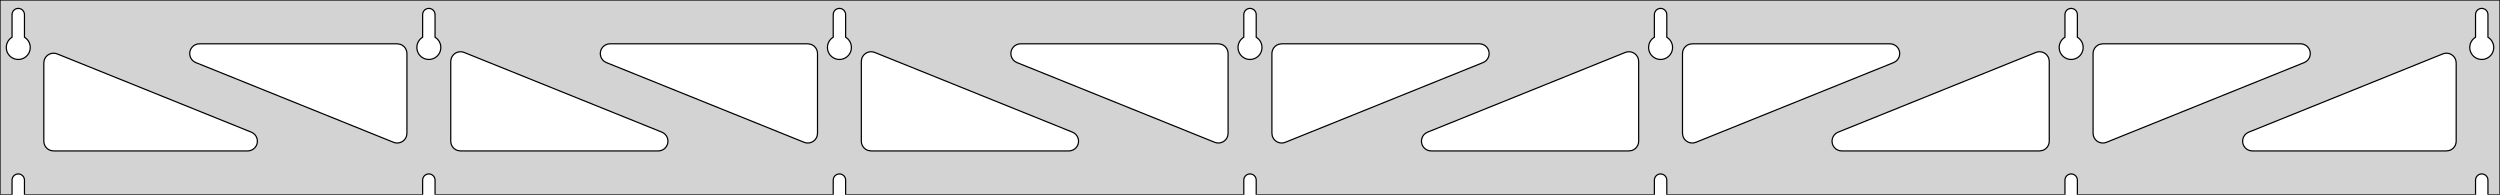 <?xml version="1.0" standalone="no"?>
<!DOCTYPE svg PUBLIC "-//W3C//DTD SVG 1.1//EN" "http://www.w3.org/Graphics/SVG/1.1/DTD/svg11.dtd">
<svg width="1027mm" height="80mm" viewBox="0 -80 1027 80" xmlns="http://www.w3.org/2000/svg" version="1.1">
<title>OpenSCAD Model</title>
<path d="
M 1027,-80 L 0,-80 L 0,-0 L 4.95,-0 L 4.95,-6 L 5.006,-6.53
 L 5.17,-7.037 L 5.437,-7.499 L 5.794,-7.895 L 6.225,-8.208 L 6.712,-8.425 L 7.233,-8.536
 L 7.767,-8.536 L 8.288,-8.425 L 8.775,-8.208 L 9.206,-7.895 L 9.563,-7.499 L 9.83,-7.037
 L 9.994,-6.53 L 10.05,-6 L 10.05,-0 L 173.617,-0 L 173.617,-6 L 173.672,-6.53
 L 173.837,-7.037 L 174.104,-7.499 L 174.46,-7.895 L 174.892,-8.208 L 175.379,-8.425 L 175.9,-8.536
 L 176.433,-8.536 L 176.955,-8.425 L 177.442,-8.208 L 177.873,-7.895 L 178.23,-7.499 L 178.496,-7.037
 L 178.661,-6.53 L 178.717,-6 L 178.717,-0 L 342.283,-0 L 342.283,-6 L 342.339,-6.53
 L 342.504,-7.037 L 342.77,-7.499 L 343.127,-7.895 L 343.558,-8.208 L 344.045,-8.425 L 344.567,-8.536
 L 345.1,-8.536 L 345.621,-8.425 L 346.108,-8.208 L 346.54,-7.895 L 346.896,-7.499 L 347.163,-7.037
 L 347.328,-6.53 L 347.383,-6 L 347.383,-0 L 510.95,-0 L 510.95,-6 L 511.006,-6.53
 L 511.17,-7.037 L 511.437,-7.499 L 511.794,-7.895 L 512.225,-8.208 L 512.712,-8.425 L 513.233,-8.536
 L 513.767,-8.536 L 514.288,-8.425 L 514.775,-8.208 L 515.206,-7.895 L 515.563,-7.499 L 515.83,-7.037
 L 515.994,-6.53 L 516.05,-6 L 516.05,-0 L 679.617,-0 L 679.617,-6 L 679.672,-6.53
 L 679.837,-7.037 L 680.104,-7.499 L 680.46,-7.895 L 680.892,-8.208 L 681.379,-8.425 L 681.9,-8.536
 L 682.433,-8.536 L 682.955,-8.425 L 683.442,-8.208 L 683.873,-7.895 L 684.23,-7.499 L 684.496,-7.037
 L 684.661,-6.53 L 684.717,-6 L 684.717,-0 L 848.283,-0 L 848.283,-6 L 848.339,-6.53
 L 848.504,-7.037 L 848.77,-7.499 L 849.127,-7.895 L 849.558,-8.208 L 850.045,-8.425 L 850.567,-8.536
 L 851.1,-8.536 L 851.621,-8.425 L 852.108,-8.208 L 852.54,-7.895 L 852.896,-7.499 L 853.163,-7.037
 L 853.328,-6.53 L 853.383,-6 L 853.383,-0 L 1016.95,-0 L 1016.95,-6 L 1017.01,-6.53
 L 1017.17,-7.037 L 1017.44,-7.499 L 1017.79,-7.895 L 1018.22,-8.208 L 1018.71,-8.425 L 1019.23,-8.536
 L 1019.77,-8.536 L 1020.29,-8.425 L 1020.77,-8.208 L 1021.21,-7.895 L 1021.56,-7.499 L 1021.83,-7.037
 L 1021.99,-6.53 L 1022.05,-6 L 1022.05,-0 L 1027,-0 z
M 6.986,-55.607 L 6.477,-55.688 L 5.98,-55.821 L 5.499,-56.005 L 5.04,-56.239 L 4.608,-56.52
 L 4.208,-56.844 L 3.844,-57.208 L 3.52,-57.608 L 3.239,-58.04 L 3.005,-58.499 L 2.821,-58.98
 L 2.688,-59.477 L 2.607,-59.986 L 2.58,-60.5 L 2.607,-61.014 L 2.688,-61.523 L 2.821,-62.02
 L 3.005,-62.501 L 3.239,-62.96 L 3.52,-63.392 L 3.844,-63.792 L 4.208,-64.156 L 4.608,-64.48
 L 4.95,-64.702 L 4.95,-74 L 5.006,-74.53 L 5.17,-75.037 L 5.437,-75.499 L 5.794,-75.895
 L 6.225,-76.208 L 6.712,-76.425 L 7.233,-76.536 L 7.767,-76.536 L 8.288,-76.425 L 8.775,-76.208
 L 9.206,-75.895 L 9.563,-75.499 L 9.83,-75.037 L 9.994,-74.53 L 10.05,-74 L 10.05,-64.702
 L 10.392,-64.48 L 10.792,-64.156 L 11.156,-63.792 L 11.48,-63.392 L 11.761,-62.96 L 11.995,-62.501
 L 12.179,-62.02 L 12.312,-61.523 L 12.393,-61.014 L 12.42,-60.5 L 12.393,-59.986 L 12.312,-59.477
 L 12.179,-58.98 L 11.995,-58.499 L 11.761,-58.04 L 11.48,-57.608 L 11.156,-57.208 L 10.792,-56.844
 L 10.392,-56.52 L 9.96,-56.239 L 9.501,-56.005 L 9.02,-55.821 L 8.523,-55.688 L 8.014,-55.607
 L 7.5,-55.58 z
M 175.652,-55.607 L 175.144,-55.688 L 174.646,-55.821 L 174.166,-56.005 L 173.707,-56.239 L 173.275,-56.52
 L 172.875,-56.844 L 172.51,-57.208 L 172.186,-57.608 L 171.906,-58.04 L 171.672,-58.499 L 171.487,-58.98
 L 171.354,-59.477 L 171.274,-59.986 L 171.247,-60.5 L 171.274,-61.014 L 171.354,-61.523 L 171.487,-62.02
 L 171.672,-62.501 L 171.906,-62.96 L 172.186,-63.392 L 172.51,-63.792 L 172.875,-64.156 L 173.275,-64.48
 L 173.617,-64.702 L 173.617,-74 L 173.672,-74.53 L 173.837,-75.037 L 174.104,-75.499 L 174.46,-75.895
 L 174.892,-76.208 L 175.379,-76.425 L 175.9,-76.536 L 176.433,-76.536 L 176.955,-76.425 L 177.442,-76.208
 L 177.873,-75.895 L 178.23,-75.499 L 178.496,-75.037 L 178.661,-74.53 L 178.717,-74 L 178.717,-64.702
 L 179.059,-64.48 L 179.459,-64.156 L 179.823,-63.792 L 180.147,-63.392 L 180.427,-62.96 L 180.661,-62.501
 L 180.846,-62.02 L 180.979,-61.523 L 181.06,-61.014 L 181.087,-60.5 L 181.06,-59.986 L 180.979,-59.477
 L 180.846,-58.98 L 180.661,-58.499 L 180.427,-58.04 L 180.147,-57.608 L 179.823,-57.208 L 179.459,-56.844
 L 179.059,-56.52 L 178.627,-56.239 L 178.168,-56.005 L 177.687,-55.821 L 177.19,-55.688 L 176.681,-55.607
 L 176.167,-55.58 z
M 344.319,-55.607 L 343.81,-55.688 L 343.313,-55.821 L 342.832,-56.005 L 342.373,-56.239 L 341.941,-56.52
 L 341.541,-56.844 L 341.177,-57.208 L 340.853,-57.608 L 340.572,-58.04 L 340.339,-58.499 L 340.154,-58.98
 L 340.021,-59.477 L 339.94,-59.986 L 339.913,-60.5 L 339.94,-61.014 L 340.021,-61.523 L 340.154,-62.02
 L 340.339,-62.501 L 340.572,-62.96 L 340.853,-63.392 L 341.177,-63.792 L 341.541,-64.156 L 341.941,-64.48
 L 342.283,-64.702 L 342.283,-74 L 342.339,-74.53 L 342.504,-75.037 L 342.77,-75.499 L 343.127,-75.895
 L 343.558,-76.208 L 344.045,-76.425 L 344.567,-76.536 L 345.1,-76.536 L 345.621,-76.425 L 346.108,-76.208
 L 346.54,-75.895 L 346.896,-75.499 L 347.163,-75.037 L 347.328,-74.53 L 347.383,-74 L 347.383,-64.702
 L 347.725,-64.48 L 348.125,-64.156 L 348.49,-63.792 L 348.814,-63.392 L 349.094,-62.96 L 349.328,-62.501
 L 349.513,-62.02 L 349.646,-61.523 L 349.726,-61.014 L 349.753,-60.5 L 349.726,-59.986 L 349.646,-59.477
 L 349.513,-58.98 L 349.328,-58.499 L 349.094,-58.04 L 348.814,-57.608 L 348.49,-57.208 L 348.125,-56.844
 L 347.725,-56.52 L 347.293,-56.239 L 346.834,-56.005 L 346.354,-55.821 L 345.856,-55.688 L 345.348,-55.607
 L 344.833,-55.58 z
M 512.986,-55.607 L 512.477,-55.688 L 511.98,-55.821 L 511.499,-56.005 L 511.04,-56.239 L 510.608,-56.52
 L 510.208,-56.844 L 509.844,-57.208 L 509.52,-57.608 L 509.239,-58.04 L 509.005,-58.499 L 508.821,-58.98
 L 508.688,-59.477 L 508.607,-59.986 L 508.58,-60.5 L 508.607,-61.014 L 508.688,-61.523 L 508.821,-62.02
 L 509.005,-62.501 L 509.239,-62.96 L 509.52,-63.392 L 509.844,-63.792 L 510.208,-64.156 L 510.608,-64.48
 L 510.95,-64.702 L 510.95,-74 L 511.006,-74.53 L 511.17,-75.037 L 511.437,-75.499 L 511.794,-75.895
 L 512.225,-76.208 L 512.712,-76.425 L 513.233,-76.536 L 513.767,-76.536 L 514.288,-76.425 L 514.775,-76.208
 L 515.206,-75.895 L 515.563,-75.499 L 515.83,-75.037 L 515.994,-74.53 L 516.05,-74 L 516.05,-64.702
 L 516.392,-64.48 L 516.792,-64.156 L 517.156,-63.792 L 517.48,-63.392 L 517.761,-62.96 L 517.995,-62.501
 L 518.179,-62.02 L 518.312,-61.523 L 518.393,-61.014 L 518.42,-60.5 L 518.393,-59.986 L 518.312,-59.477
 L 518.179,-58.98 L 517.995,-58.499 L 517.761,-58.04 L 517.48,-57.608 L 517.156,-57.208 L 516.792,-56.844
 L 516.392,-56.52 L 515.96,-56.239 L 515.501,-56.005 L 515.02,-55.821 L 514.523,-55.688 L 514.014,-55.607
 L 513.5,-55.58 z
M 681.652,-55.607 L 681.144,-55.688 L 680.646,-55.821 L 680.166,-56.005 L 679.707,-56.239 L 679.275,-56.52
 L 678.875,-56.844 L 678.51,-57.208 L 678.186,-57.608 L 677.906,-58.04 L 677.672,-58.499 L 677.487,-58.98
 L 677.354,-59.477 L 677.274,-59.986 L 677.247,-60.5 L 677.274,-61.014 L 677.354,-61.523 L 677.487,-62.02
 L 677.672,-62.501 L 677.906,-62.96 L 678.186,-63.392 L 678.51,-63.792 L 678.875,-64.156 L 679.275,-64.48
 L 679.617,-64.702 L 679.617,-74 L 679.672,-74.53 L 679.837,-75.037 L 680.104,-75.499 L 680.46,-75.895
 L 680.892,-76.208 L 681.379,-76.425 L 681.9,-76.536 L 682.433,-76.536 L 682.955,-76.425 L 683.442,-76.208
 L 683.873,-75.895 L 684.23,-75.499 L 684.496,-75.037 L 684.661,-74.53 L 684.717,-74 L 684.717,-64.702
 L 685.059,-64.48 L 685.459,-64.156 L 685.823,-63.792 L 686.147,-63.392 L 686.427,-62.96 L 686.661,-62.501
 L 686.846,-62.02 L 686.979,-61.523 L 687.06,-61.014 L 687.087,-60.5 L 687.06,-59.986 L 686.979,-59.477
 L 686.846,-58.98 L 686.661,-58.499 L 686.427,-58.04 L 686.147,-57.608 L 685.823,-57.208 L 685.459,-56.844
 L 685.059,-56.52 L 684.627,-56.239 L 684.168,-56.005 L 683.687,-55.821 L 683.19,-55.688 L 682.681,-55.607
 L 682.167,-55.58 z
M 850.319,-55.607 L 849.81,-55.688 L 849.313,-55.821 L 848.832,-56.005 L 848.373,-56.239 L 847.941,-56.52
 L 847.541,-56.844 L 847.177,-57.208 L 846.853,-57.608 L 846.572,-58.04 L 846.339,-58.499 L 846.154,-58.98
 L 846.021,-59.477 L 845.94,-59.986 L 845.913,-60.5 L 845.94,-61.014 L 846.021,-61.523 L 846.154,-62.02
 L 846.339,-62.501 L 846.572,-62.96 L 846.853,-63.392 L 847.177,-63.792 L 847.541,-64.156 L 847.941,-64.48
 L 848.283,-64.702 L 848.283,-74 L 848.339,-74.53 L 848.504,-75.037 L 848.77,-75.499 L 849.127,-75.895
 L 849.558,-76.208 L 850.045,-76.425 L 850.567,-76.536 L 851.1,-76.536 L 851.621,-76.425 L 852.108,-76.208
 L 852.54,-75.895 L 852.896,-75.499 L 853.163,-75.037 L 853.328,-74.53 L 853.383,-74 L 853.383,-64.702
 L 853.725,-64.48 L 854.125,-64.156 L 854.49,-63.792 L 854.814,-63.392 L 855.094,-62.96 L 855.328,-62.501
 L 855.513,-62.02 L 855.646,-61.523 L 855.726,-61.014 L 855.753,-60.5 L 855.726,-59.986 L 855.646,-59.477
 L 855.513,-58.98 L 855.328,-58.499 L 855.094,-58.04 L 854.814,-57.608 L 854.49,-57.208 L 854.125,-56.844
 L 853.725,-56.52 L 853.293,-56.239 L 852.834,-56.005 L 852.354,-55.821 L 851.856,-55.688 L 851.348,-55.607
 L 850.833,-55.58 z
M 1018.99,-55.607 L 1018.48,-55.688 L 1017.98,-55.821 L 1017.5,-56.005 L 1017.04,-56.239 L 1016.61,-56.52
 L 1016.21,-56.844 L 1015.84,-57.208 L 1015.52,-57.608 L 1015.24,-58.04 L 1015.01,-58.499 L 1014.82,-58.98
 L 1014.69,-59.477 L 1014.61,-59.986 L 1014.58,-60.5 L 1014.61,-61.014 L 1014.69,-61.523 L 1014.82,-62.02
 L 1015.01,-62.501 L 1015.24,-62.96 L 1015.52,-63.392 L 1015.84,-63.792 L 1016.21,-64.156 L 1016.61,-64.48
 L 1016.95,-64.702 L 1016.95,-74 L 1017.01,-74.53 L 1017.17,-75.037 L 1017.44,-75.499 L 1017.79,-75.895
 L 1018.23,-76.208 L 1018.71,-76.425 L 1019.23,-76.536 L 1019.77,-76.536 L 1020.29,-76.425 L 1020.77,-76.208
 L 1021.21,-75.895 L 1021.56,-75.499 L 1021.83,-75.037 L 1021.99,-74.53 L 1022.05,-74 L 1022.05,-64.702
 L 1022.39,-64.48 L 1022.79,-64.156 L 1023.16,-63.792 L 1023.48,-63.392 L 1023.76,-62.96 L 1023.99,-62.501
 L 1024.18,-62.02 L 1024.31,-61.523 L 1024.39,-61.014 L 1024.42,-60.5 L 1024.39,-59.986 L 1024.31,-59.477
 L 1024.18,-58.98 L 1023.99,-58.499 L 1023.76,-58.04 L 1023.48,-57.608 L 1023.16,-57.208 L 1022.79,-56.844
 L 1022.39,-56.52 L 1021.96,-56.239 L 1021.5,-56.005 L 1021.02,-55.821 L 1020.52,-55.688 L 1020.01,-55.607
 L 1019.5,-55.58 z
M 862.863,-21.369 L 862.077,-21.655 L 861.368,-22.099 L 860.767,-22.68 L 860.3,-23.374 L 859.987,-24.149
 L 859.833,-25.249 L 859.833,-58 L 859.921,-58.832 L 860.179,-59.627 L 860.597,-60.351 L 861.157,-60.973
 L 861.833,-61.464 L 862.597,-61.804 L 863.833,-62 L 945.069,-62 L 945.9,-61.913 L 946.696,-61.654
 L 947.42,-61.236 L 948.041,-60.676 L 948.533,-60 L 948.873,-59.236 L 949.047,-58.418 L 949.047,-57.582
 L 948.873,-56.764 L 948.533,-56 L 948.041,-55.324 L 947.42,-54.764 L 946.564,-54.29 L 865.329,-21.539
 L 864.525,-21.309 L 863.691,-21.252 z
M 331.142,-21.309 L 330.338,-21.539 L 249.102,-54.29 L 248.247,-54.764 L 247.625,-55.324 L 247.134,-56
 L 246.794,-56.764 L 246.62,-57.582 L 246.62,-58.418 L 246.794,-59.236 L 247.134,-60 L 247.625,-60.676
 L 248.247,-61.236 L 248.971,-61.654 L 249.766,-61.913 L 250.598,-62 L 331.833,-62 L 333.069,-61.804
 L 333.833,-61.464 L 334.51,-60.973 L 335.069,-60.351 L 335.487,-59.627 L 335.746,-58.832 L 335.833,-58
 L 335.833,-25.249 L 335.679,-24.149 L 335.367,-23.374 L 334.899,-22.68 L 334.298,-22.099 L 333.589,-21.655
 L 332.804,-21.369 L 331.976,-21.252 z
M 162.475,-21.309 L 161.671,-21.539 L 80.436,-54.29 L 79.58,-54.764 L 78.959,-55.324 L 78.467,-56
 L 78.127,-56.764 L 77.953,-57.582 L 77.953,-58.418 L 78.127,-59.236 L 78.467,-60 L 78.959,-60.676
 L 79.58,-61.236 L 80.304,-61.654 L 81.1,-61.913 L 81.931,-62 L 163.167,-62 L 164.403,-61.804
 L 165.167,-61.464 L 165.843,-60.973 L 166.403,-60.351 L 166.821,-59.627 L 167.079,-58.832 L 167.167,-58
 L 167.167,-25.249 L 167.013,-24.149 L 166.7,-23.374 L 166.233,-22.68 L 165.632,-22.099 L 164.923,-21.655
 L 164.137,-21.369 L 163.309,-21.252 z
M 499.808,-21.309 L 499.004,-21.539 L 417.769,-54.29 L 416.913,-54.764 L 416.292,-55.324 L 415.8,-56
 L 415.46,-56.764 L 415.286,-57.582 L 415.286,-58.418 L 415.46,-59.236 L 415.8,-60 L 416.292,-60.676
 L 416.913,-61.236 L 417.638,-61.654 L 418.433,-61.913 L 419.265,-62 L 500.5,-62 L 501.736,-61.804
 L 502.5,-61.464 L 503.177,-60.973 L 503.736,-60.351 L 504.154,-59.627 L 504.413,-58.832 L 504.5,-58
 L 504.5,-25.249 L 504.346,-24.149 L 504.033,-23.374 L 503.566,-22.68 L 502.965,-22.099 L 502.256,-21.655
 L 501.471,-21.369 L 500.643,-21.252 z
M 525.529,-21.369 L 524.744,-21.655 L 524.035,-22.099 L 523.434,-22.68 L 522.967,-23.374 L 522.654,-24.149
 L 522.5,-25.249 L 522.5,-58 L 522.587,-58.832 L 522.846,-59.627 L 523.264,-60.351 L 523.823,-60.973
 L 524.5,-61.464 L 525.264,-61.804 L 526.5,-62 L 607.735,-62 L 608.567,-61.913 L 609.362,-61.654
 L 610.087,-61.236 L 610.708,-60.676 L 611.2,-60 L 611.54,-59.236 L 611.714,-58.418 L 611.714,-57.582
 L 611.54,-56.764 L 611.2,-56 L 610.708,-55.324 L 610.087,-54.764 L 609.231,-54.29 L 527.996,-21.539
 L 527.192,-21.309 L 526.357,-21.252 z
M 694.196,-21.369 L 693.411,-21.655 L 692.702,-22.099 L 692.101,-22.68 L 691.633,-23.374 L 691.321,-24.149
 L 691.167,-25.249 L 691.167,-58 L 691.254,-58.832 L 691.512,-59.627 L 691.931,-60.351 L 692.49,-60.973
 L 693.167,-61.464 L 693.931,-61.804 L 695.167,-62 L 776.402,-62 L 777.234,-61.913 L 778.029,-61.654
 L 778.753,-61.236 L 779.375,-60.676 L 779.866,-60 L 780.206,-59.236 L 780.38,-58.418 L 780.38,-57.582
 L 780.206,-56.764 L 779.866,-56 L 779.375,-55.324 L 778.753,-54.764 L 777.898,-54.29 L 696.662,-21.539
 L 695.858,-21.309 L 695.024,-21.252 z
M 189.167,-18 L 187.931,-18.196 L 187.167,-18.536 L 186.49,-19.027 L 185.931,-19.649 L 185.512,-20.373
 L 185.254,-21.168 L 185.167,-22 L 185.167,-54.751 L 185.321,-55.851 L 185.633,-56.626 L 186.101,-57.32
 L 186.702,-57.901 L 187.411,-58.345 L 188.196,-58.632 L 189.024,-58.748 L 189.858,-58.691 L 190.662,-58.461
 L 271.898,-25.71 L 272.753,-25.236 L 273.375,-24.677 L 273.866,-24 L 274.206,-23.236 L 274.38,-22.418
 L 274.38,-21.582 L 274.206,-20.764 L 273.866,-20 L 273.375,-19.323 L 272.753,-18.764 L 272.029,-18.346
 L 271.234,-18.087 L 270.402,-18 z
M 357.833,-18 L 356.597,-18.196 L 355.833,-18.536 L 355.157,-19.027 L 354.597,-19.649 L 354.179,-20.373
 L 353.921,-21.168 L 353.833,-22 L 353.833,-54.751 L 353.987,-55.851 L 354.3,-56.626 L 354.767,-57.32
 L 355.368,-57.901 L 356.077,-58.345 L 356.863,-58.632 L 357.691,-58.748 L 358.525,-58.691 L 359.329,-58.461
 L 440.564,-25.71 L 441.42,-25.236 L 442.041,-24.677 L 442.533,-24 L 442.873,-23.236 L 443.047,-22.418
 L 443.047,-21.582 L 442.873,-20.764 L 442.533,-20 L 442.041,-19.323 L 441.42,-18.764 L 440.696,-18.346
 L 439.9,-18.087 L 439.069,-18 z
M 587.931,-18 L 587.1,-18.087 L 586.304,-18.346 L 585.58,-18.764 L 584.959,-19.323 L 584.467,-20
 L 584.127,-20.764 L 583.953,-21.582 L 583.953,-22.418 L 584.127,-23.236 L 584.467,-24 L 584.959,-24.677
 L 585.58,-25.236 L 586.436,-25.71 L 667.671,-58.461 L 668.475,-58.691 L 669.309,-58.748 L 670.137,-58.632
 L 670.923,-58.345 L 671.632,-57.901 L 672.233,-57.32 L 672.7,-56.626 L 673.013,-55.851 L 673.167,-54.751
 L 673.167,-22 L 673.079,-21.168 L 672.821,-20.373 L 672.403,-19.649 L 671.843,-19.027 L 671.167,-18.536
 L 670.403,-18.196 L 669.167,-18 z
M 756.598,-18 L 755.766,-18.087 L 754.971,-18.346 L 754.247,-18.764 L 753.625,-19.323 L 753.134,-20
 L 752.794,-20.764 L 752.62,-21.582 L 752.62,-22.418 L 752.794,-23.236 L 753.134,-24 L 753.625,-24.677
 L 754.247,-25.236 L 755.102,-25.71 L 836.338,-58.461 L 837.142,-58.691 L 837.976,-58.748 L 838.804,-58.632
 L 839.589,-58.345 L 840.298,-57.901 L 840.899,-57.32 L 841.367,-56.626 L 841.679,-55.851 L 841.833,-54.751
 L 841.833,-22 L 841.746,-21.168 L 841.488,-20.373 L 841.069,-19.649 L 840.51,-19.027 L 839.833,-18.536
 L 839.069,-18.196 L 837.833,-18 z
M 925.265,-18 L 924.433,-18.087 L 923.638,-18.346 L 922.913,-18.764 L 922.292,-19.323 L 921.8,-20
 L 921.46,-20.764 L 921.286,-21.582 L 921.286,-22.418 L 921.46,-23.236 L 921.8,-24 L 922.292,-24.677
 L 922.913,-25.236 L 923.769,-25.71 L 1003.5,-57.856 L 1004.31,-58.086 L 1005.14,-58.144 L 1005.97,-58.027
 L 1006.76,-57.74 L 1007.46,-57.297 L 1008.07,-56.715 L 1008.53,-56.022 L 1008.85,-55.246 L 1009,-54.146
 L 1009,-22 L 1008.91,-21.168 L 1008.65,-20.373 L 1008.24,-19.649 L 1007.68,-19.027 L 1007,-18.536
 L 1006.24,-18.196 L 1005,-18 z
M 22,-18 L 20.764,-18.196 L 20,-18.536 L 19.323,-19.027 L 18.764,-19.649 L 18.346,-20.373
 L 18.087,-21.168 L 18,-22 L 18,-54.146 L 18.154,-55.246 L 18.467,-56.022 L 18.934,-56.715
 L 19.535,-57.297 L 20.244,-57.74 L 21.029,-58.027 L 21.857,-58.144 L 22.692,-58.086 L 23.496,-57.856
 L 103.231,-25.71 L 104.087,-25.236 L 104.708,-24.677 L 105.2,-24 L 105.54,-23.236 L 105.714,-22.418
 L 105.714,-21.582 L 105.54,-20.764 L 105.2,-20 L 104.708,-19.323 L 104.087,-18.764 L 103.362,-18.346
 L 102.567,-18.087 L 101.735,-18 z
" stroke="black" fill="lightgray" stroke-width="0.5"/>
</svg>
